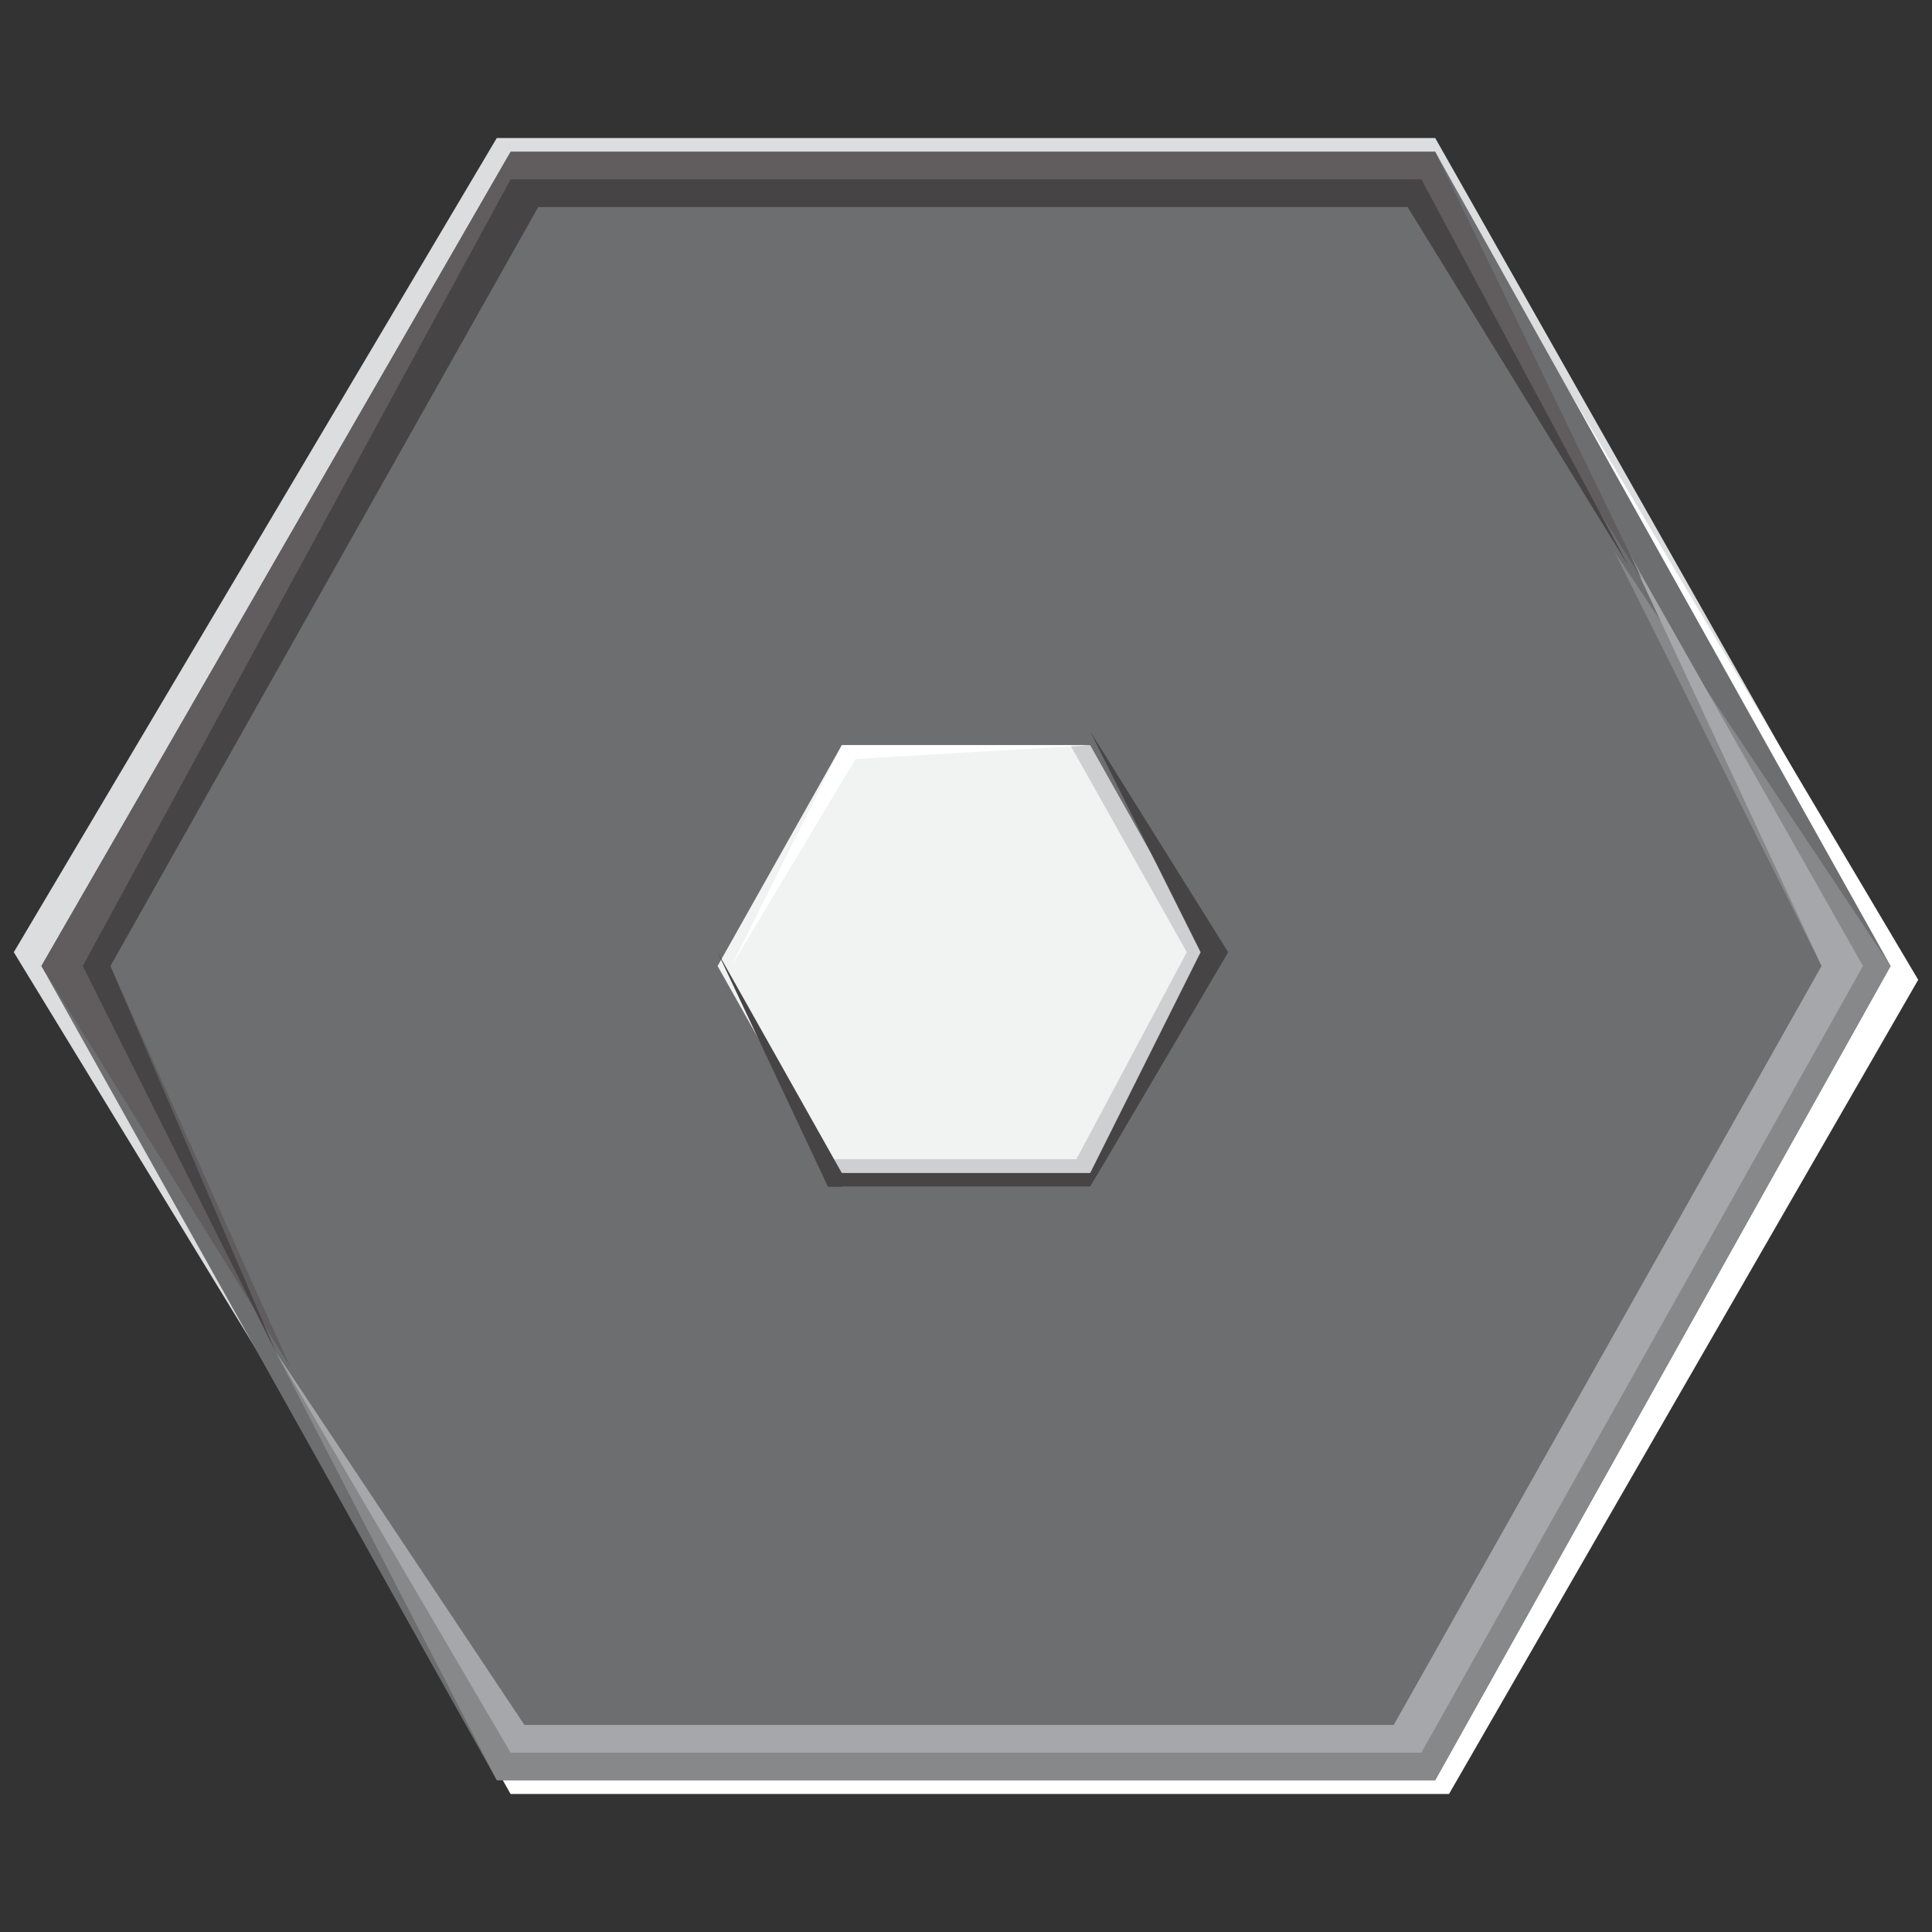 <?xml version="1.0" encoding="utf-8"?>
<!-- Generator: Adobe Illustrator 19.2.1, SVG Export Plug-In . SVG Version: 6.00 Build 0)  -->
<svg version="1.1" id="Layer_1" xmlns="http://www.w3.org/2000/svg" xmlns:xlink="http://www.w3.org/1999/xlink" x="0px" y="0px"
	 viewBox="0 0 14 14" style="enable-background:new 0 0 14 14;" xml:space="preserve">
<rect x="0" y="0" width="14" height="14" fill="#333333" stroke="none"/>
<style type="text/css">
	.st0{fill:#DCDDDE;}
	.st1{fill:#FFFFFF;}
	.st2{fill:#CDCFD0;}
	.st3{fill:#F1F2F2;}
	.st4{fill:#6D6E6F;}
	.st5{fill:#474445;}
	.st6{fill:#86888A;}
	.st7{fill:#A5A7AA;}
	.st8{fill:#615C5D;}
</style>
<polygon class="st0" points="10.4,1 13.8,7 10.4,12.8 3.7,12.8 0.1,6.9 3.6,1 "/>
<polygon class="st1" points="3.7,13 0.3,7 3.7,1.2 10.4,1.2 13.9,7.1 10.5,13 "/>
<polygon class="st2" points="6,8.7 8,8.7 8.9,7 8,5.3 6,5.3 5.1,7 "/>
<polygon class="st3" points="7.7,5.3 6,5.3 5.1,6.9 6,8.4 7.8,8.4 8.6,6.9 "/>
<g>
	<path class="st4" d="M10.4,12.9H3.6L0.3,7l3.4-5.9h6.7L13.7,7L10.4,12.9z M6.1,8.6h1.8L8.8,7L7.9,5.4H6.1L5.2,7L6.1,8.6z"/>
</g>
<polygon class="st5" points="5.2,6.9 6,8.6 7.9,8.6 8.9,6.9 7.9,5.3 8.7,6.9 7.9,8.5 6.1,8.5 "/>
<polygon class="st1" points="7.9,5.4 6.1,5.4 5.3,7 6.2,5.5 "/>
<polygon class="st6" points="2,9.8 3.8,12.5 10.1,12.5 13.2,7 11.7,4 13.7,7 10.4,12.9 3.6,12.9 "/>
<polygon class="st7" points="2,9.8 3.8,12.5 10.1,12.5 13.2,7 11.8,4 13.5,7 10.3,12.7 3.7,12.7 "/>
<polyline class="st8" points="11.9,4.2 10.4,1.1 3.7,1.1 0.3,7 2.1,9.9 0.8,7 3.9,1.5 10.2,1.5 11.9,4.2 "/>
<polygon class="st5" points="11.8,4.1 10.2,1.5 3.9,1.5 0.8,7 2,9.8 0.6,7 3.7,1.3 10.3,1.3 "/>
</svg>
